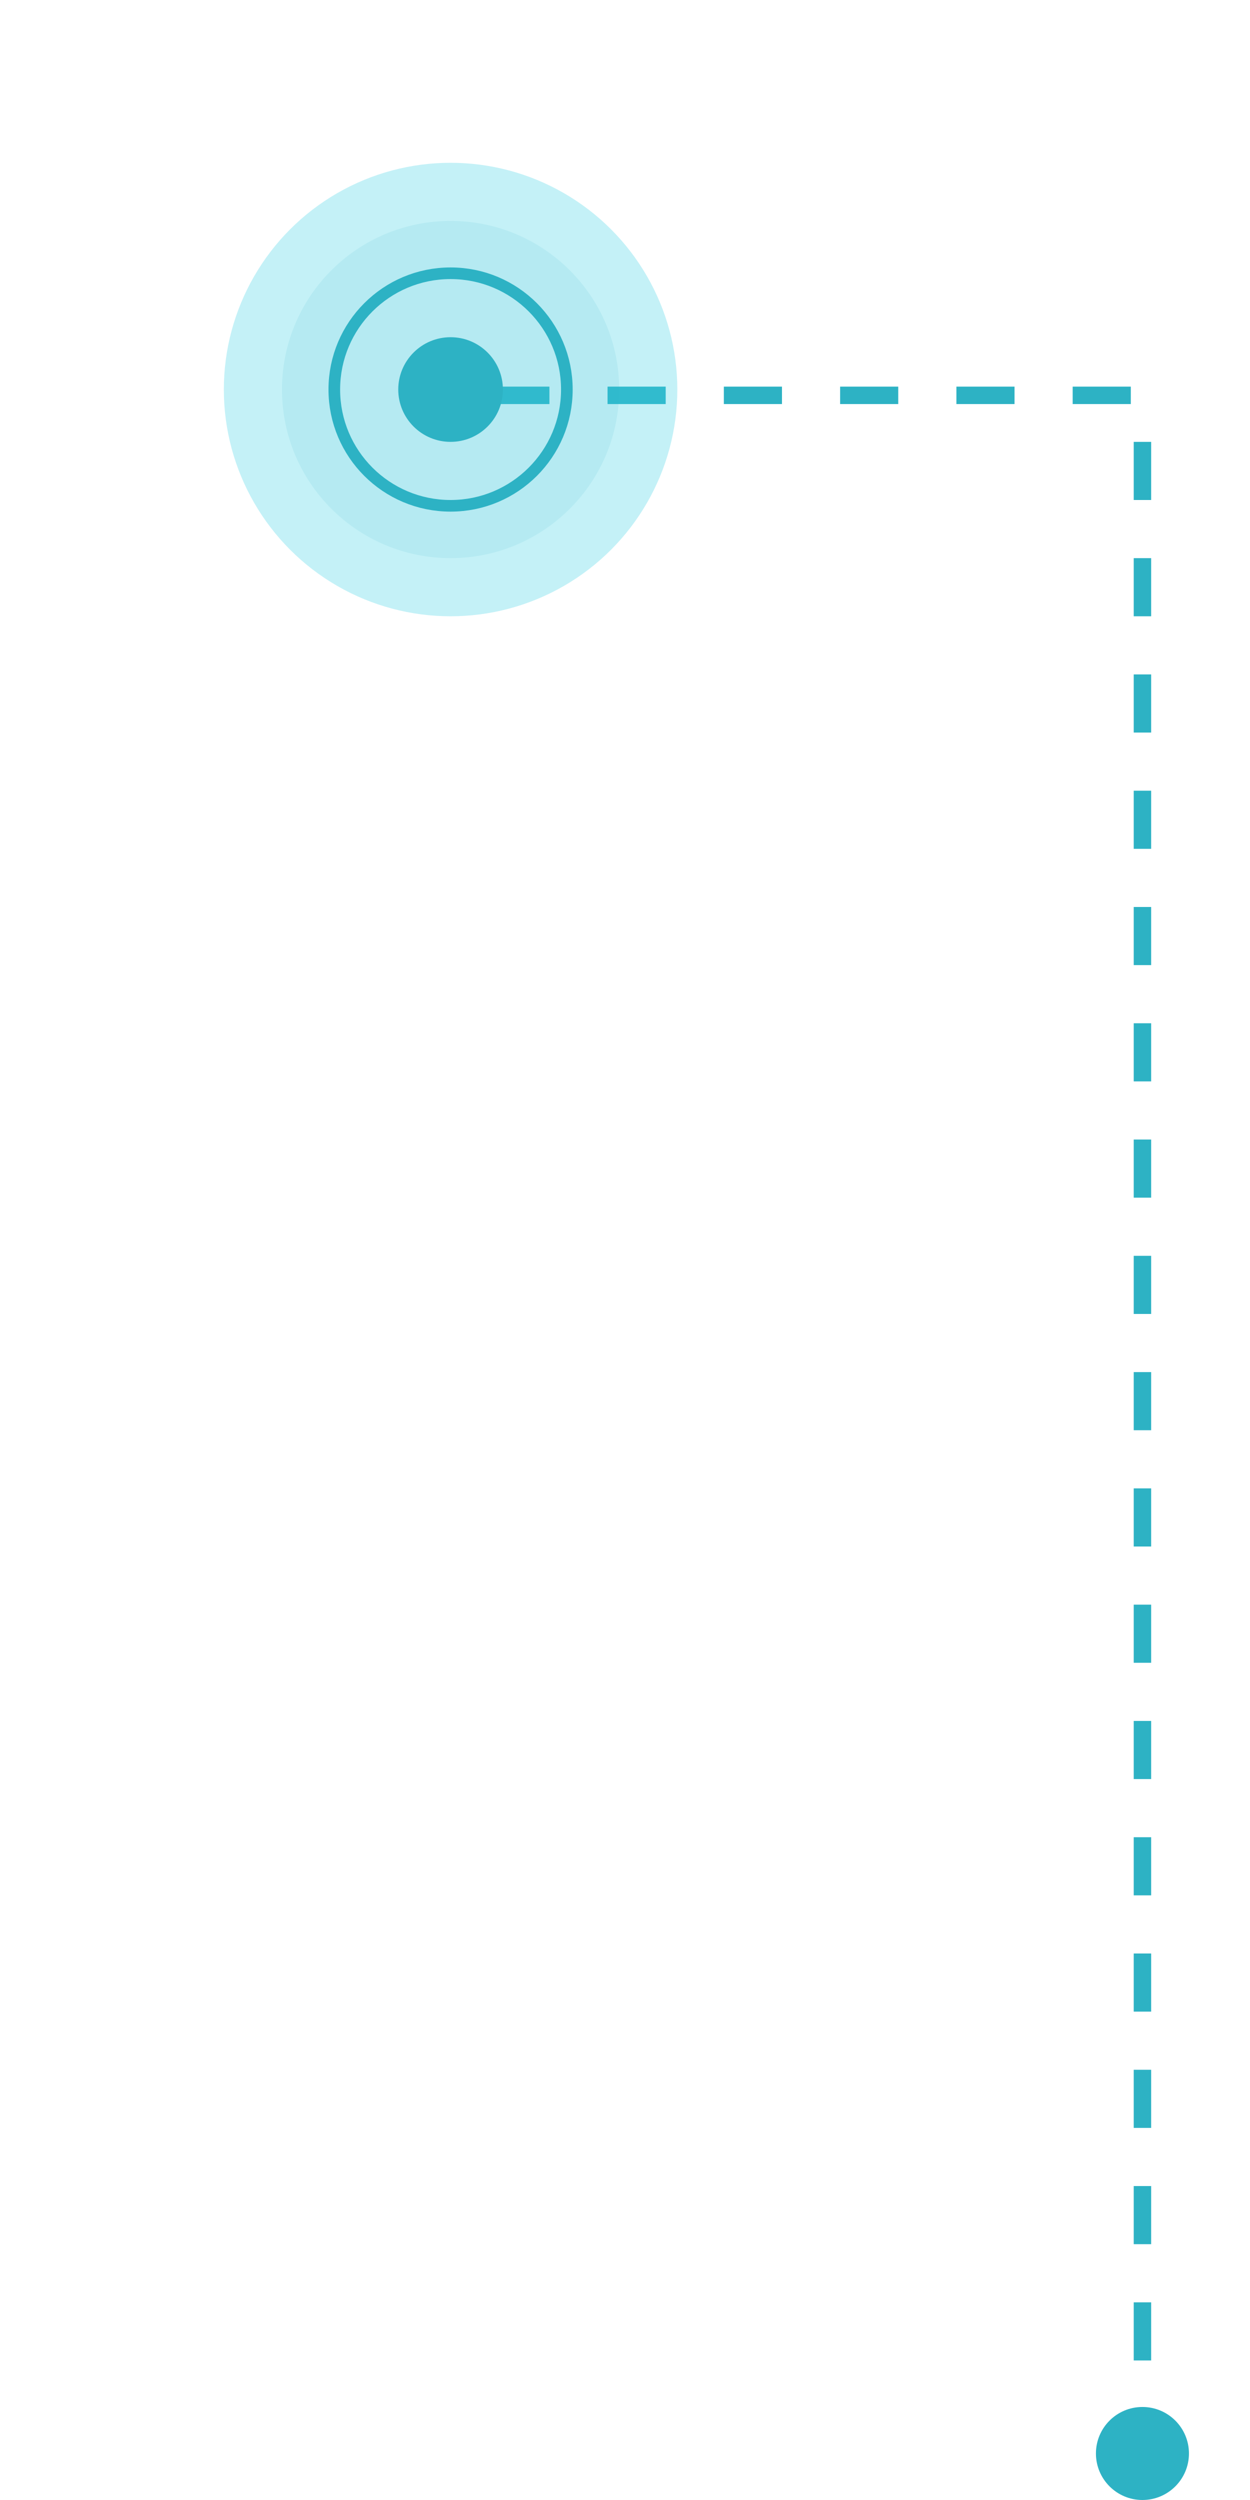 <svg width="90" height="180" viewBox="0 0 97 215" fill="none" xmlns="http://www.w3.org/2000/svg">
<path d="M93 213V34H34" stroke="#2DB2C4" stroke-width="1.5" stroke-dasharray="5 5"/>
<circle cx="93" cy="211" r="4" fill="#2DB2C4"/>
<g opacity="0.3" filter="url(#filter0_f_4485_42903)">
<circle cx="33.5" cy="33.5" r="19.5" fill="#39CFE3"/>
</g>
<circle opacity="0.1" cx="33.5" cy="33.5" r="14.5" fill="#2DB2C4"/>
<circle cx="33.5" cy="33.5" r="4.5" fill="#2DB2C4"/>
<circle cx="33.5" cy="33.5" r="10" stroke="#2DB2C4"/>
<defs>
<filter id="filter0_f_4485_42903" x="0" y="0" width="67" height="67" filterUnits="userSpaceOnUse" color-interpolation-filters="sRGB">
<feFlood flood-opacity="0" result="BackgroundImageFix"/>
<feBlend mode="normal" in="SourceGraphic" in2="BackgroundImageFix" result="shape"/>
<feGaussianBlur stdDeviation="7" result="effect1_foregroundBlur_4485_42903"/>
</filter>
</defs>
</svg>
